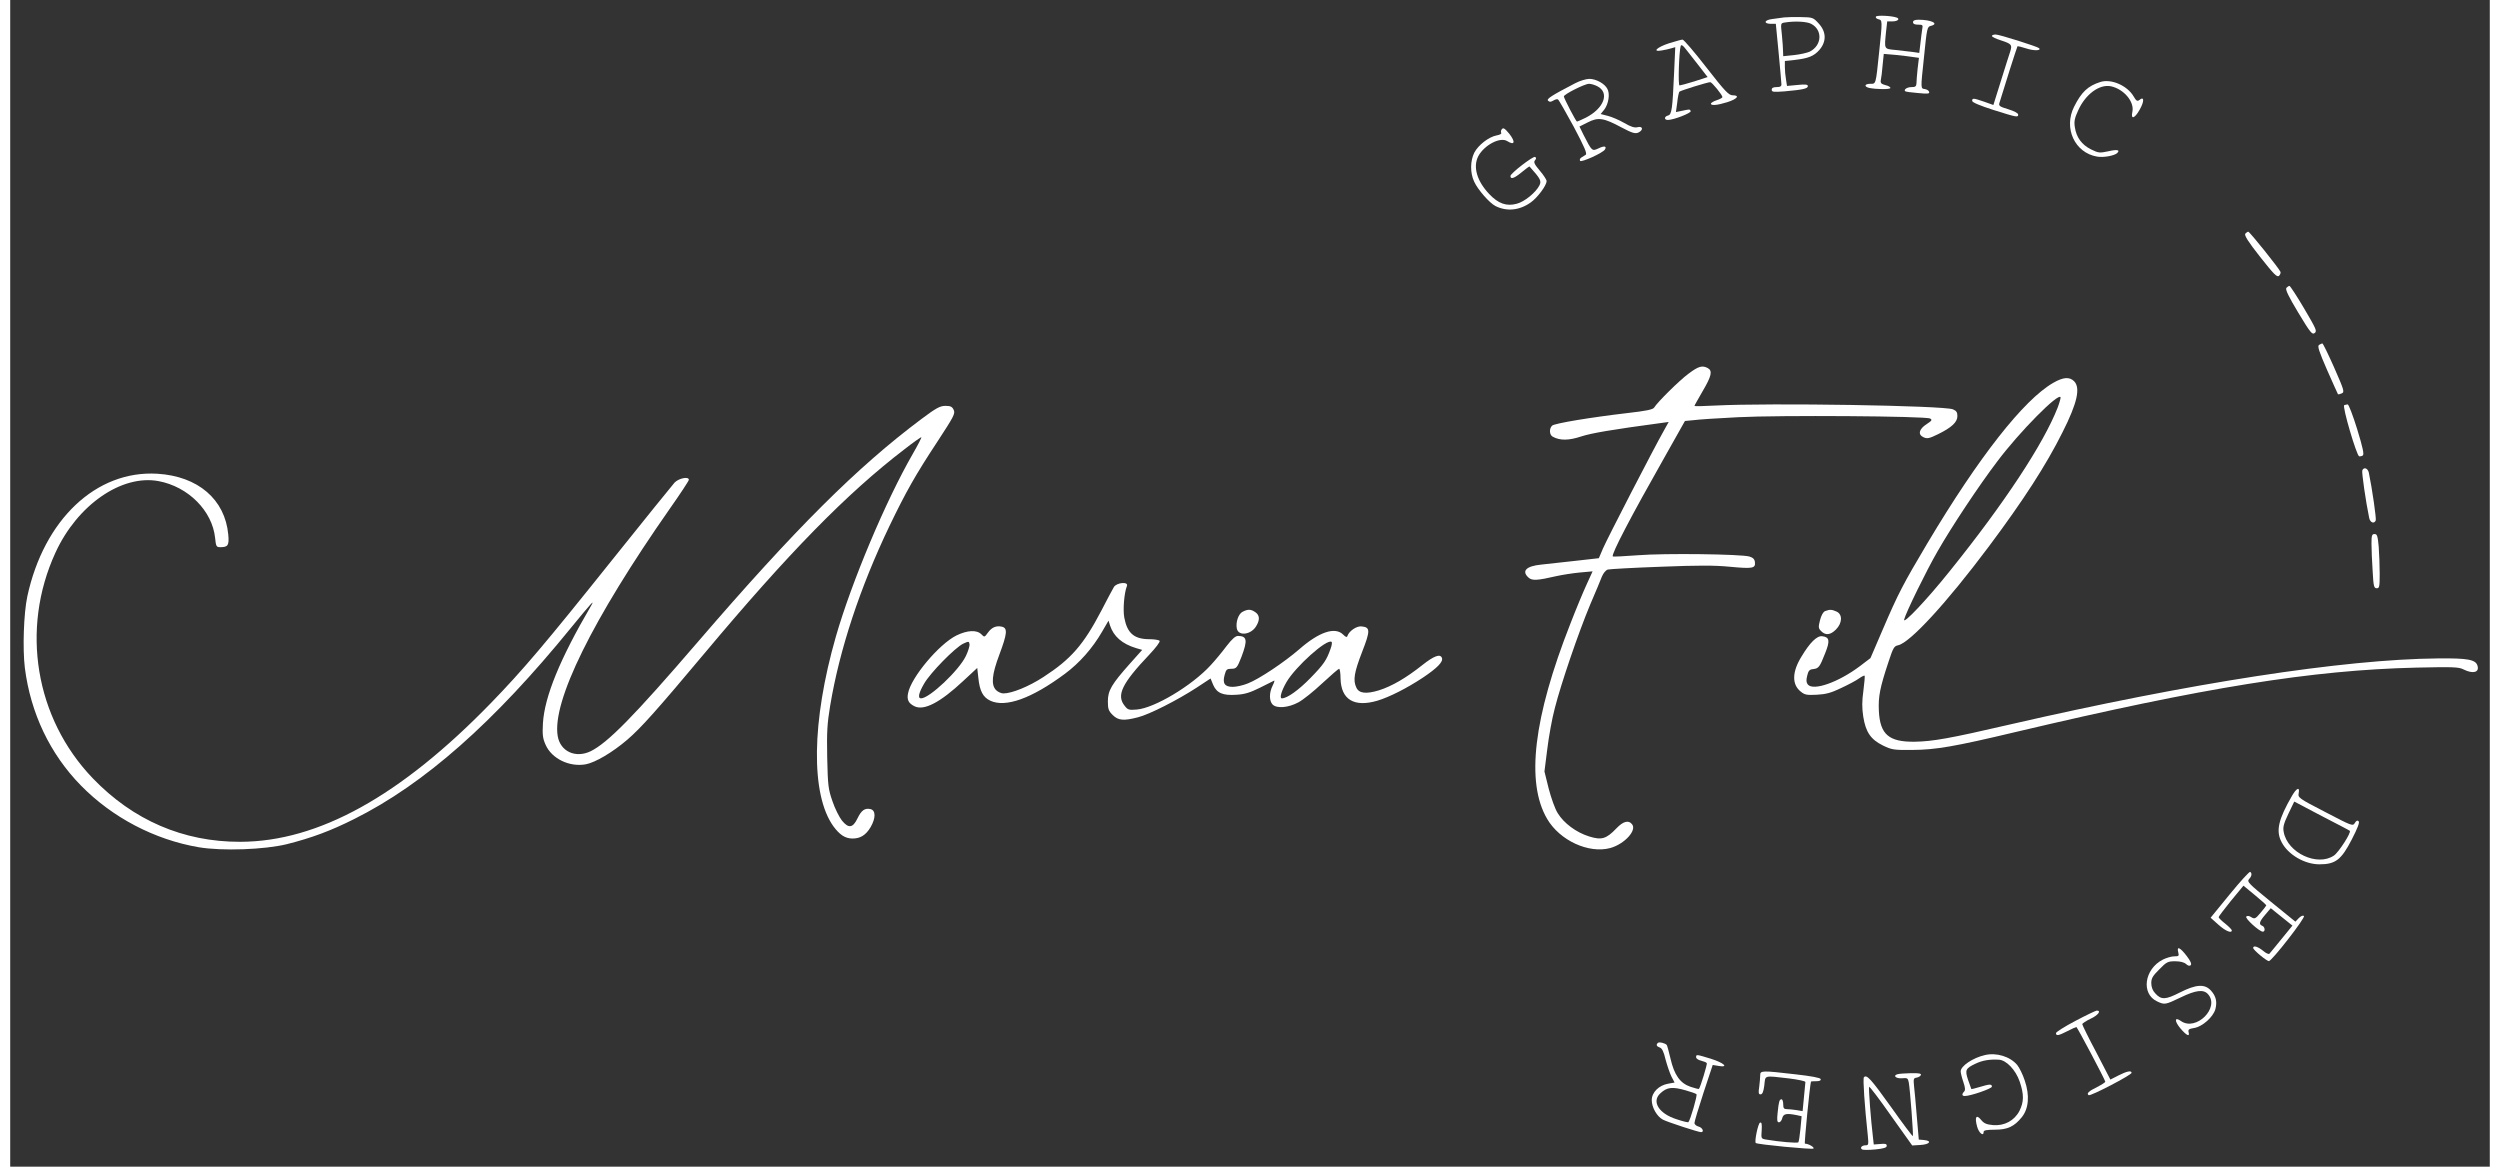 <svg version="1.0" xmlns="http://www.w3.org/2000/svg"
     width="315px" height="147px" viewBox="0 0 1509 710"
     preserveAspectRatio="xMidYMid meet">
    <rect x="0" y="0" width="1509" height="710" fill="#333333" stroke="none"/>
    <g transform="translate(0,710) scale(0.1,-0.1)"
       fill="#ffff" stroke="none">
        <path d="M11354 6999 c-3 -6 3 -13 15 -16 25 -6 25 -7 5 -198 -21 -203 -19
-195 -54 -195 -35 0 -40 -17 -7 -25 43 -9 126 -10 129 -1 2 6 -12 14 -30 18
-26 7 -31 13 -28 31 3 12 8 53 11 91 l7 68 71 -6 c40 -4 88 -10 107 -13 l36
-5 -8 -66 c-4 -37 -7 -77 -7 -89 -1 -19 -7 -23 -30 -23 -27 0 -49 -15 -39 -25
2 -3 37 -8 77 -11 61 -6 73 -5 69 7 -2 8 -14 15 -26 17 -26 4 -26 -1 -6 187
19 190 20 192 44 198 50 13 1 37 -76 37 -24 0 -34 -5 -34 -15 0 -10 10 -15 31
-15 28 0 30 -2 25 -27 -2 -16 -8 -54 -11 -87 l-7 -58 -41 6 c-23 3 -70 8 -104
12 -71 7 -68 2 -57 113 l7 61 33 0 c33 0 47 17 22 24 -35 11 -118 14 -124 5z"/>
        <path d="M10795 6994 c-16 -2 -49 -7 -73 -10 -49 -6 -53 -29 -6 -29 l29 0 17
-175 c9 -96 17 -183 17 -192 1 -13 -7 -18 -29 -18 -21 0 -30 -5 -30 -16 0 -14
10 -15 78 -10 113 10 142 17 142 32 0 10 -14 12 -63 7 l-64 -6 -6 39 c-4 22
-7 56 -7 76 l0 37 58 6 c86 10 118 23 152 61 44 51 43 110 -4 161 -33 36 -36
38 -108 39 -40 1 -86 0 -103 -2z m165 -39 c71 -37 66 -131 -8 -169 -15 -7 -57
-17 -94 -21 l-68 -7 -1 29 c0 15 -3 60 -7 100 -8 72 -8 72 18 76 61 10 133 6
160 -8z"/>
        <path d="M12060 6881 c0 -5 24 -17 53 -26 67 -22 71 -27 59 -67 -6 -18 -32
-99 -57 -180 l-46 -147 -56 20 c-67 23 -73 23 -73 5 0 -9 45 -28 129 -55 143
-45 151 -47 151 -28 0 8 -26 22 -60 32 -53 16 -60 21 -54 39 20 68 107 342
110 345 1 1 26 -5 54 -14 45 -15 93 -14 77 2 -11 10 -241 83 -264 83 -13 0
-23 -4 -23 -9z"/>
        <path d="M10096 6837 c-74 -24 -107 -55 -45 -44 19 3 45 9 58 13 l24 7 -7
-154 c-10 -223 -14 -256 -37 -262 -24 -6 -25 -27 -1 -27 34 0 143 42 139 54
-5 12 -5 12 -56 1 l-34 -7 8 58 c3 33 10 62 13 66 8 7 172 58 188 58 10 0 74
-78 74 -91 0 -4 -16 -13 -35 -19 -19 -6 -35 -16 -35 -21 0 -13 38 -10 99 9 61
19 79 42 34 42 -24 0 -45 21 -161 170 -73 94 -138 170 -145 169 -7 0 -43 -11
-81 -22z m182 -139 l52 -67 -80 -26 c-45 -14 -86 -25 -91 -25 -10 0 -3 206 7
240 4 10 13 5 32 -20 15 -19 51 -65 80 -102z"/>
        <path d="M9525 6594 c-146 -76 -177 -96 -166 -107 9 -9 17 -8 32 1 11 7 24 10
28 7 5 -2 48 -78 96 -166 66 -125 83 -164 73 -171 -7 -5 -19 -12 -27 -17 -8
-5 -11 -13 -7 -20 7 -11 138 48 151 69 13 21 -5 24 -39 7 -39 -18 -40 -18 -90
80 l-26 53 50 25 c64 33 97 28 205 -30 66 -35 84 -40 103 -32 32 15 29 41 -4
33 -18 -5 -41 2 -82 26 -31 18 -76 37 -100 43 l-43 11 22 27 c26 34 36 96 19
126 -16 32 -69 61 -110 61 -19 0 -58 -12 -85 -26z m134 -19 c76 -39 41 -134
-70 -191 -27 -13 -51 -24 -54 -24 -6 0 -79 141 -80 153 0 13 127 77 153 77 13
0 36 -7 51 -15z"/>
        <path d="M12720 6601 c-76 -24 -115 -61 -160 -151 -65 -129 4 -280 140 -303
38 -7 106 5 123 22 19 19 -1 23 -56 10 -52 -11 -59 -10 -104 12 -56 28 -89 73
-98 134 -6 35 -2 55 20 103 44 98 129 161 199 147 79 -17 144 -94 131 -155
-11 -49 13 -43 44 12 30 52 28 85 -2 59 -12 -9 -19 -5 -35 23 -39 66 -137 108
-202 87z"/>
        <path d="M9075 6310 c-3 -5 -4 -14 -1 -19 3 -5 -9 -12 -28 -15 -48 -9 -112
-59 -136 -105 -25 -50 -26 -123 -1 -176 22 -49 94 -131 130 -149 68 -34 145
-27 213 21 41 28 98 104 98 131 0 8 -18 36 -41 63 -33 39 -39 52 -30 63 9 10
9 16 1 21 -11 7 -150 -100 -150 -116 0 -22 22 -15 66 21 26 22 49 38 50 37 68
-76 74 -88 60 -116 -23 -44 -91 -99 -138 -111 -62 -17 -112 1 -167 59 -75 79
-100 165 -67 230 36 68 134 120 177 92 45 -28 51 -5 12 45 -30 36 -38 40 -48
24z"/>
        <path d="M13602 5678 c-7 -10 16 -47 90 -141 83 -105 103 -126 115 -116 7 7
12 18 9 25 -8 20 -187 244 -196 244 -4 0 -12 -6 -18 -12z"/>
        <path d="M13852 5348 c-7 -10 12 -50 72 -150 74 -123 85 -136 100 -125 16 12
10 24 -64 150 -44 75 -85 137 -89 137 -5 0 -13 -6 -19 -12z"/>
        <path d="M14051 5001 c-11 -7 -2 -36 49 -153 35 -78 64 -145 66 -147 2 -2 12
0 23 5 18 8 15 18 -46 157 -36 81 -68 147 -72 147 -3 0 -12 -4 -20 -9z"/>
        <path d="M10214 4826 c-56 -41 -190 -174 -210 -207 -7 -11 -48 -20 -164 -33
-222 -26 -439 -62 -456 -76 -19 -17 -18 -57 4 -68 44 -24 98 -23 173 2 62 20
182 41 488 82 l44 6 -30 -54 c-63 -111 -344 -656 -369 -714 l-26 -61 -142 -16
c-77 -9 -172 -19 -209 -23 -91 -9 -121 -39 -77 -79 22 -20 53 -18 170 9 36 8
100 18 143 22 l77 7 -36 -79 c-20 -43 -65 -151 -99 -239 -225 -572 -272 -966
-142 -1188 77 -132 253 -213 384 -178 87 24 164 108 133 145 -21 27 -54 18
-95 -25 -62 -65 -91 -73 -167 -49 -77 24 -153 80 -190 141 -16 24 -40 92 -55
149 l-26 105 17 135 c9 74 29 187 46 250 38 150 144 460 215 630 32 74 64 151
72 172 9 21 24 39 36 42 12 3 156 11 321 17 230 9 327 9 421 0 138 -13 157
-10 153 27 -2 19 -11 28 -33 35 -50 15 -517 21 -679 8 -82 -6 -151 -10 -153
-7 -11 11 111 244 314 602 l125 222 52 5 c28 4 150 12 271 18 250 13 1142 7
1169 -8 14 -8 11 -13 -21 -34 -47 -30 -55 -64 -19 -80 22 -10 34 -8 89 19 83
41 117 73 117 110 0 23 -6 32 -27 41 -57 23 -1112 40 -1446 23 -70 -4 -127 -5
-127 -2 0 3 23 43 50 90 54 92 61 123 31 140 -34 18 -57 11 -117 -34z"/>
        <path d="M12433 4770 c-179 -103 -452 -450 -765 -975 -148 -249 -178 -306
-274 -530 l-73 -170 -63 -48 c-131 -99 -284 -153 -318 -113 -10 13 -11 26 -4
54 7 30 14 38 36 40 34 4 40 12 73 96 31 77 27 99 -18 104 -32 4 -75 -39 -126
-124 -58 -94 -59 -171 -3 -214 23 -19 37 -21 97 -18 55 3 86 11 148 41 43 20
92 46 108 58 17 12 32 19 34 17 3 -2 -1 -43 -7 -91 -9 -64 -9 -105 -1 -158 15
-94 45 -139 120 -176 54 -26 65 -28 178 -27 144 1 255 20 633 110 1146 271
1801 376 2433 391 226 5 260 4 289 -11 58 -29 98 -18 85 23 -11 37 -59 46
-241 44 -573 -5 -1510 -150 -2604 -402 -371 -86 -470 -103 -580 -105 -157 -2
-211 44 -218 188 -4 87 6 140 60 302 27 82 33 92 57 97 72 15 295 257 553 602
210 281 349 496 448 695 90 178 110 270 70 310 -28 28 -66 25 -127 -10z m27
-151 c-86 -220 -325 -583 -656 -994 -139 -174 -288 -331 -278 -295 10 41 136
299 204 416 84 147 249 396 362 545 134 179 375 423 386 391 1 -5 -7 -34 -18
-63z"/>
        <path d="M14204 4634 c-13 -6 75 -306 91 -311 6 -1 16 1 22 5 9 6 1 46 -34
160 -26 84 -52 152 -58 151 -5 0 -15 -3 -21 -5z"/>
        <path d="M5544 4549 c-390 -292 -766 -666 -1358 -1354 -393 -457 -550 -616
-654 -667 -92 -44 -184 -1 -200 92 -36 209 210 709 682 1384 64 91 116 170
116 176 0 22 -61 10 -87 -17 -14 -16 -185 -227 -380 -471 -409 -512 -544 -671
-738 -871 -550 -566 -1050 -843 -1525 -844 -346 -1 -652 131 -898 387 -350
365 -440 908 -227 1372 133 291 403 478 628 436 181 -34 327 -181 344 -346 5
-52 8 -56 32 -56 47 0 54 12 48 77 -20 214 -184 355 -432 370 -372 22 -690
-279 -791 -747 -22 -104 -29 -317 -15 -434 35 -276 153 -524 341 -716 192
-196 449 -330 717 -376 142 -24 401 -15 538 19 150 38 266 81 409 153 425 212
851 588 1320 1165 127 155 147 177 119 129 -189 -323 -281 -550 -291 -711 -4
-71 -1 -93 16 -131 37 -85 146 -138 246 -119 57 11 161 72 251 149 84 72 180
180 471 527 510 609 865 972 1215 1240 55 43 102 76 104 74 2 -2 -21 -47 -51
-99 -166 -288 -373 -780 -469 -1113 -149 -519 -154 -963 -15 -1156 38 -51 70
-73 114 -74 48 -1 83 20 112 69 32 55 32 102 0 110 -35 8 -56 -7 -80 -57 -28
-58 -54 -62 -94 -13 -16 20 -43 73 -58 118 -26 75 -28 95 -32 266 -3 157 0
206 18 315 57 343 182 720 360 1092 102 212 160 314 293 516 100 153 109 170
99 192 -9 20 -19 25 -50 25 -33 0 -56 -12 -148 -81z"/>
        <path d="M14314 4237 c-4 -12 21 -188 42 -289 6 -29 31 -38 40 -15 4 12 -21
188 -42 290 -6 28 -31 37 -40 14z"/>
        <path d="M14370 3792 c0 -33 3 -107 7 -165 5 -95 8 -107 25 -107 16 0 18 9 18
88 0 49 -3 123 -6 165 -6 66 -10 77 -25 77 -16 0 -19 -8 -19 -58z"/>
        <path d="M6717 3528 c-8 -13 -42 -77 -76 -143 -109 -209 -185 -296 -353 -405
-89 -58 -192 -100 -244 -100 -13 0 -33 9 -44 20 -32 32 -26 95 20 217 47 126
51 160 16 169 -35 8 -62 -3 -86 -36 -21 -29 -21 -29 -40 -10 -28 28 -85 25
-151 -7 -107 -53 -277 -256 -295 -352 -8 -40 3 -61 39 -79 58 -29 157 23 298
155 l84 78 7 -62 c8 -78 28 -116 72 -137 93 -44 252 13 454 163 89 66 168 155
227 257 l39 67 9 -29 c22 -67 73 -112 158 -138 l38 -11 -76 -85 c-110 -124
-133 -162 -133 -228 0 -46 4 -58 29 -83 34 -34 67 -37 155 -14 70 18 239 104
356 180 l85 56 16 -39 c22 -50 58 -66 143 -60 49 3 82 13 142 43 44 22 82 41
86 43 4 2 0 -12 -9 -30 -22 -43 -22 -94 0 -116 26 -25 96 -19 157 14 28 15 93
67 145 116 52 48 98 88 102 88 5 0 9 -27 9 -59 3 -129 83 -177 225 -135 72 22
176 74 276 140 88 59 125 97 116 120 -10 27 -48 13 -120 -44 -97 -77 -184
-128 -263 -153 -79 -24 -122 -19 -138 17 -21 44 -13 92 35 216 51 131 51 151
-4 156 -29 3 -75 -28 -85 -58 -3 -10 -10 -8 -26 8 -49 49 -146 17 -267 -89
-90 -78 -245 -182 -313 -208 -29 -12 -70 -21 -92 -21 -49 0 -64 21 -49 74 8
31 14 36 39 36 33 0 37 6 64 75 37 99 33 124 -22 125 -15 0 -36 -18 -70 -62
-26 -35 -69 -87 -97 -117 -114 -124 -341 -260 -449 -269 -48 -4 -55 -2 -74 23
-51 64 -17 135 151 312 38 40 66 77 62 83 -3 5 -31 10 -61 10 -94 0 -136 36
-154 131 -9 48 -1 150 16 193 11 28 -62 21 -79 -6z m-901 -420 c-41 -87 -222
-258 -273 -258 -21 0 -15 32 19 90 37 65 188 219 238 243 33 15 35 15 38 -3 2
-10 -8 -43 -22 -72z m2219 43 c-24 -69 -42 -95 -122 -177 -71 -73 -142 -124
-174 -124 -16 0 -3 45 28 99 55 94 244 264 274 245 5 -2 2 -22 -6 -43z"/>
        <path d="M7500 3377 c-26 -13 -43 -65 -35 -103 10 -47 87 -37 118 16 23 38 21
66 -5 84 -27 19 -45 20 -78 3z"/>
        <path d="M11045 3381 c-12 -5 -23 -25 -31 -55 -11 -43 -10 -50 7 -67 27 -27
56 -24 90 10 39 39 41 92 4 109 -29 13 -41 14 -70 3z"/>
        <path d="M13887 2258 c-84 -145 -100 -215 -64 -283 39 -76 140 -135 230 -135
98 0 133 27 197 151 35 68 49 104 42 111 -7 7 -15 4 -23 -10 -13 -21 -17 -19
-180 66 -163 84 -167 88 -162 115 8 40 -12 33 -40 -15z m351 -214 c11 -9 -68
-132 -97 -151 -101 -68 -282 17 -305 143 -6 29 -1 50 28 111 l36 75 167 -88
c93 -48 170 -88 171 -90z"/>
        <path d="M13507 1657 l-116 -142 47 -42 c43 -39 82 -55 82 -35 0 5 -18 23 -40
41 -22 17 -40 35 -40 39 0 5 34 49 75 100 l76 92 69 -57 c39 -32 70 -60 70
-63 -1 -3 -16 -23 -35 -45 -31 -37 -36 -39 -56 -27 -13 9 -25 10 -31 4 -10
-10 80 -92 101 -92 16 0 13 30 -4 36 -22 9 -18 25 19 68 l33 39 66 -53 66 -53
-66 -81 c-36 -45 -70 -85 -74 -90 -4 -5 -22 3 -39 18 -32 26 -60 34 -60 17 0
-12 83 -81 96 -80 18 1 223 264 213 274 -6 6 -17 1 -31 -12 l-21 -22 -149 121
c-136 111 -147 122 -133 138 17 18 19 36 7 44 -5 3 -61 -59 -125 -137z"/>
        <path d="M13194 1305 c6 -23 3 -25 -24 -25 -17 0 -48 -9 -70 -20 -113 -58
-133 -208 -35 -254 46 -22 50 -21 144 24 93 45 139 50 166 20 74 -82 -72 -228
-164 -164 -39 28 -42 2 -5 -43 38 -45 60 -56 51 -24 -4 15 2 20 34 25 50 8
115 66 129 114 12 46 4 80 -28 115 -38 40 -89 37 -188 -13 -88 -45 -114 -46
-151 -4 -15 16 -23 38 -23 61 0 30 9 44 49 84 44 45 52 49 96 49 31 0 55 -6
67 -17 12 -11 22 -13 28 -7 7 7 -1 26 -25 57 -40 52 -61 61 -51 22z"/>
        <path d="M12568 887 c-65 -34 -118 -68 -118 -74 0 -19 15 -16 70 12 27 14 51
25 54 25 5 0 176 -323 176 -333 0 -4 -22 -18 -49 -32 -53 -26 -67 -40 -52 -50
12 -7 261 123 261 136 0 16 -29 10 -80 -16 l-49 -25 -85 164 c-48 90 -86 168
-86 173 0 5 23 20 50 33 46 21 68 50 38 50 -7 -1 -66 -29 -130 -63z"/>
        <path d="M10027 753 c-12 -11 -8 -21 12 -28 13 -4 24 -25 35 -73 10 -37 26
-84 36 -104 l19 -36 -39 -7 c-57 -10 -100 -53 -100 -100 0 -45 32 -100 68
-119 29 -15 216 -76 232 -76 21 0 9 28 -15 34 -14 4 -25 13 -25 22 0 9 25 92
55 184 l56 169 36 -6 c65 -11 32 19 -48 44 -88 27 -89 27 -89 9 0 -8 13 -17
30 -21 16 -4 32 -10 35 -15 4 -6 -39 -147 -48 -157 -2 -1 -25 4 -51 13 -64 22
-99 72 -122 172 -10 42 -20 80 -23 83 -10 11 -47 20 -54 12z m171 -289 c32 -9
60 -19 64 -23 7 -6 -37 -157 -49 -170 -2 -3 -35 5 -73 18 -107 34 -153 108
-97 158 40 37 72 41 155 17z"/>
        <path d="M12017 679 c-74 -17 -147 -67 -147 -99 0 -9 7 -38 16 -64 12 -35 13
-51 5 -59 -15 -15 -14 -27 4 -27 35 0 165 45 165 57 0 17 -14 16 -74 -2 -27
-8 -50 -14 -51 -13 -1 2 -10 27 -20 56 -20 61 -16 70 48 100 41 19 83 26 139
23 46 -2 103 -63 127 -133 27 -79 26 -123 -1 -178 -31 -60 -92 -93 -162 -87
-39 4 -54 10 -72 32 -29 36 -40 17 -24 -41 11 -40 40 -63 40 -31 0 8 20 12 68
12 77 0 118 19 164 76 42 52 49 132 18 223 -12 37 -33 79 -46 95 -43 51 -126
77 -197 60z"/>
        <path d="M10650 556 c0 -13 -3 -44 -6 -70 -6 -37 -4 -46 8 -46 11 0 18 15 23
55 7 63 -6 60 150 42 55 -7 100 -16 100 -22 0 -5 -4 -48 -9 -94 l-8 -83 -36 6
c-20 3 -47 6 -59 6 -19 0 -23 6 -23 30 0 17 -5 30 -10 30 -13 0 -17 -12 -24
-82 -5 -46 -3 -58 8 -58 8 0 17 11 20 25 7 27 25 31 86 19 l32 -7 -7 -76 c-4
-42 -10 -79 -13 -83 -6 -6 -115 3 -197 17 -29 5 -30 6 -26 56 2 40 0 50 -10
47 -12 -4 -35 -115 -26 -124 9 -9 344 -41 351 -34 8 8 -31 30 -52 30 -5 0 30
354 37 378 1 1 15 2 32 2 20 0 29 4 27 13 -3 8 -56 18 -154 29 -207 24 -214
23 -214 -6z"/>
        <path d="M11487 563 c-32 -8 -12 -28 26 -25 32 3 36 1 41 -25 8 -41 29 -323
25 -327 -2 -3 -62 77 -132 176 -124 173 -149 201 -166 182 -7 -8 4 -170 24
-357 5 -52 4 -57 -14 -57 -23 0 -36 -16 -21 -25 6 -4 42 -4 81 0 52 5 69 11
69 22 0 12 -9 14 -39 11 l-40 -3 -5 45 c-12 98 -28 302 -23 306 3 3 63 -76
133 -176 l129 -181 49 3 c57 3 74 25 24 30 l-33 3 -12 140 c-6 77 -14 161 -17
187 -4 42 -3 47 16 50 12 2 23 9 26 16 3 9 -13 12 -60 11 -34 -1 -71 -3 -81
-6z"/>
    </g>
</svg>
